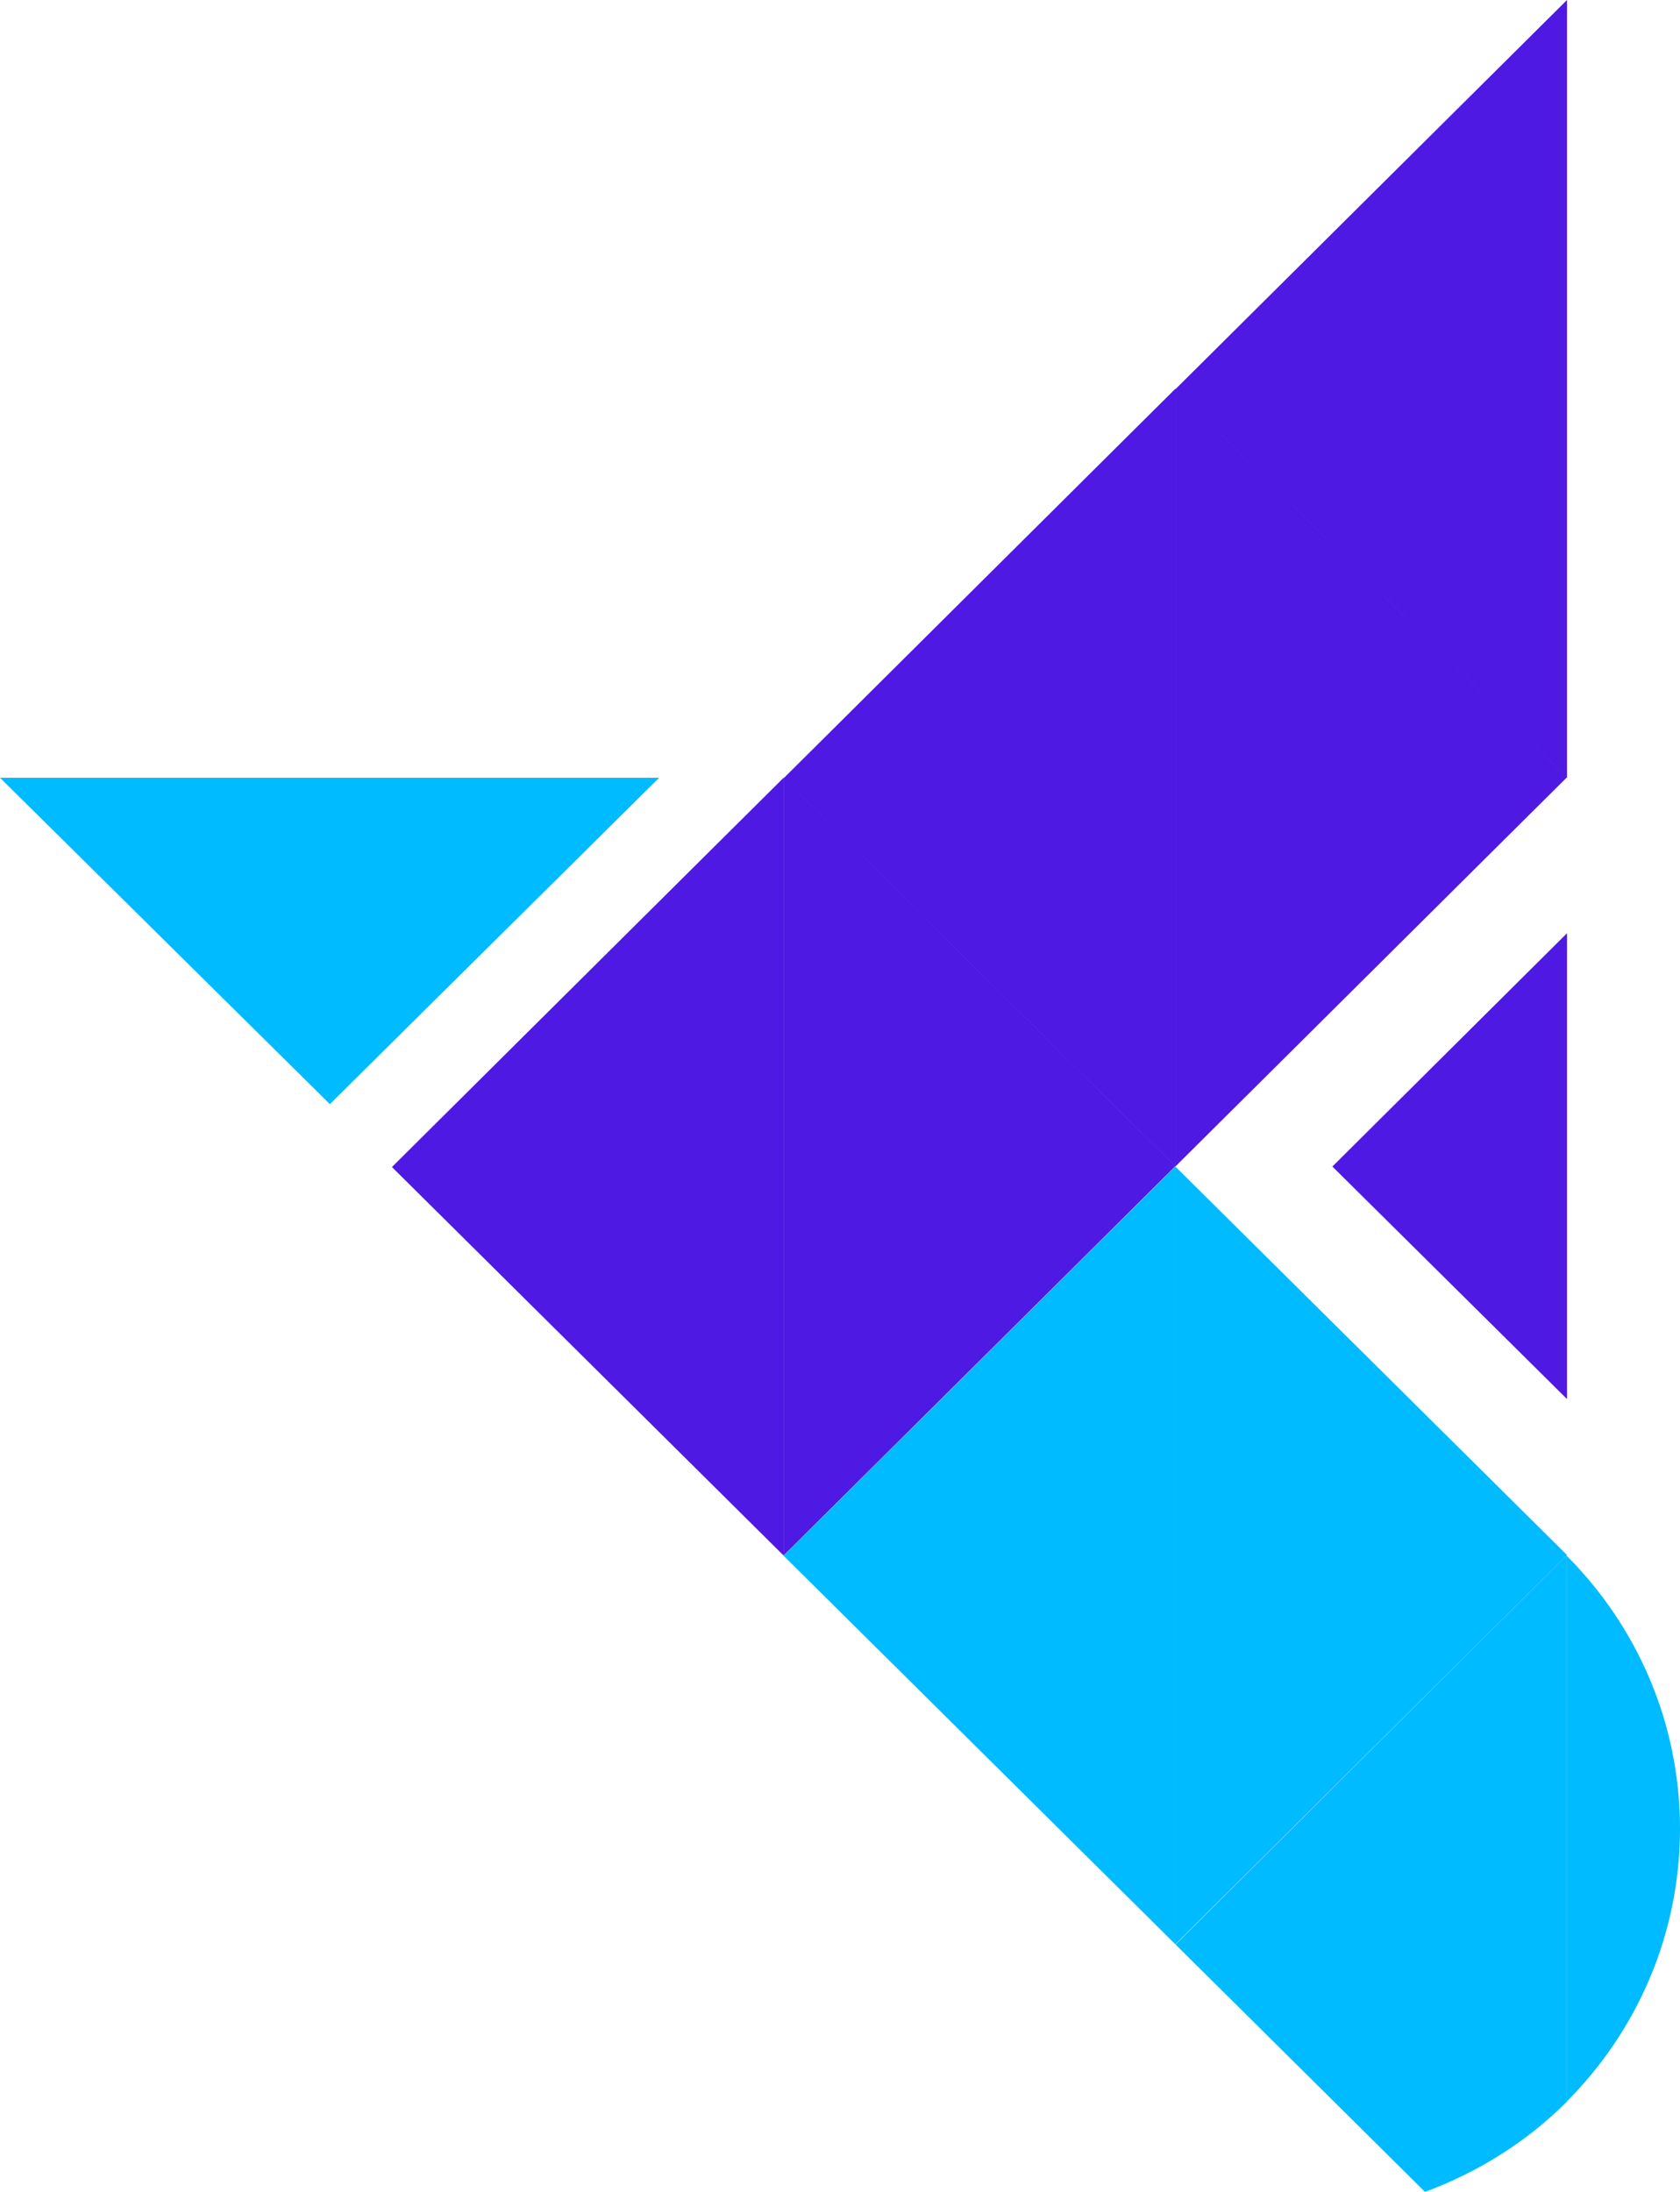 <svg width="23" height="30" viewBox="0 0 23 30" fill="none" xmlns="http://www.w3.org/2000/svg">
<path d="M16.091 5.328L21.453 10.645V0L16.091 5.328Z" fill="#4E19E2"/>
<path d="M21.453 10.638L16.091 5.321V15.966L21.453 10.638Z" fill="#4E19E2"/>
<path d="M10.728 10.652L16.091 15.966V5.321L10.728 10.652Z" fill="#4E19E2"/>
<path d="M16.091 15.962L10.728 10.645V21.29L16.091 15.962Z" fill="#4E19E2"/>
<path d="M5.366 15.973L10.728 21.29V10.645L5.366 15.973Z" fill="#4E19E2"/>
<path d="M10.728 21.293L16.091 26.611V15.966L10.728 21.293Z" fill="#00BBFF"/>
<path d="M21.453 21.283L16.091 15.966V26.611L21.453 21.283Z" fill="#00BBFF"/>
<path d="M18.241 15.966L21.453 19.148V12.773L18.241 15.966Z" fill="#4E19E2"/>
<path d="M4.516 15.112L9.024 10.645H0L4.516 15.112Z" fill="#00BBFF"/>
<path d="M23 25.028C23 26.483 22.408 27.799 21.453 28.76V21.297C22.408 22.257 23 23.574 23 25.028Z" fill="#00BBFF"/>
<path d="M21.446 21.29C21.45 21.293 21.45 21.293 21.453 21.297V28.763C20.909 29.309 20.244 29.727 19.509 30L16.094 26.614L21.446 21.29Z" fill="#00BBFF"/>
</svg>
